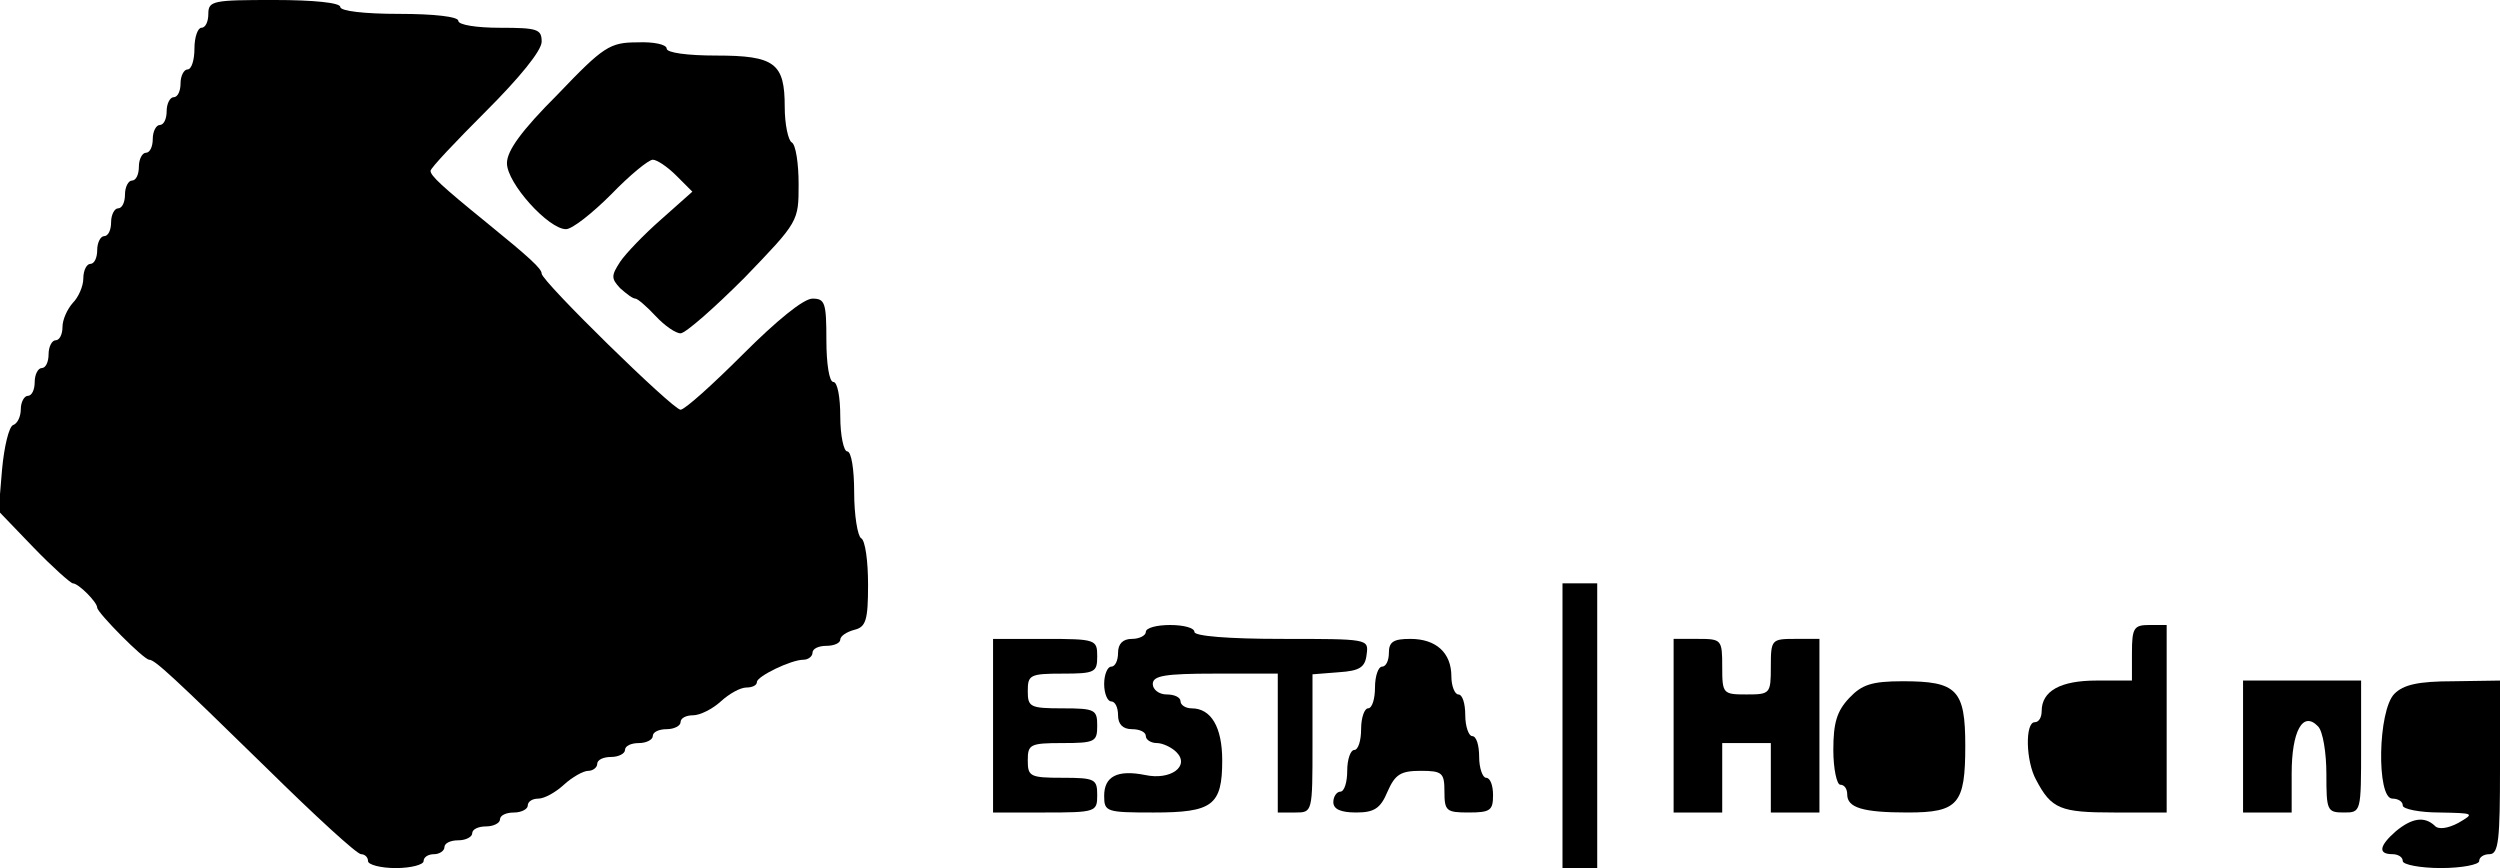 <?xml version="1.0" standalone="no"?>
<!DOCTYPE svg PUBLIC "-//W3C//DTD SVG 20010904//EN"
 "http://www.w3.org/TR/2001/REC-SVG-20010904/DTD/svg10.dtd">
<svg version="1.0" xmlns="http://www.w3.org/2000/svg"
 width="360pt" height="125pt" viewBox="0 0 360 125"
 preserveAspectRatio="xMidYMid meet">
<g transform="translate(0,125) scale(0.1,-0.1)"
fill="#000000" stroke="none">
<path d="M300 1230 c0 -11 -4 -20 -10 -20 -5 0 -10 -13 -10 -30 0 -16 -4 -30
-10 -30 -5 0 -10 -9 -10 -20 0 -11 -4 -20 -10 -20 -5 0 -10 -9 -10 -20 0 -11
-4 -20 -10 -20 -5 0 -10 -9 -10 -20 0 -11 -4 -20 -10 -20 -5 0 -10 -9 -10 -20
0 -11 -4 -20 -10 -20 -5 0 -10 -9 -10 -20 0 -11 -4 -20 -10 -20 -5 0 -10 -9
-10 -20 0 -11 -4 -20 -10 -20 -5 0 -10 -9 -10 -20 0 -11 -4 -20 -10 -20 -5 0
-10 -9 -10 -21 0 -11 -7 -27 -15 -35 -8 -9 -15 -24 -15 -35 0 -10 -4 -19 -10
-19 -5 0 -10 -9 -10 -20 0 -11 -4 -20 -10 -20 -5 0 -10 -9 -10 -20 0 -11 -4
-20 -10 -20 -5 0 -10 -9 -10 -19 0 -11 -5 -21 -11 -23 -6 -2 -13 -31 -16 -64
l-5 -60 50 -52 c28 -29 54 -52 57 -52 8 0 35 -27 35 -35 0 -7 67 -75 75 -75 8
0 34 -24 170 -157 69 -68 129 -123 135 -123 5 0 10 -4 10 -10 0 -5 18 -10 40
-10 22 0 40 5 40 10 0 6 7 10 15 10 8 0 15 5 15 10 0 6 9 10 20 10 11 0 20 5
20 10 0 6 9 10 20 10 11 0 20 5 20 10 0 6 9 10 20 10 11 0 20 5 20 10 0 6 7
10 15 10 9 0 25 9 37 20 12 11 28 20 35 20 7 0 13 5 13 10 0 6 9 10 20 10 11
0 20 5 20 10 0 6 9 10 20 10 11 0 20 5 20 10 0 6 9 10 20 10 11 0 20 5 20 10
0 6 8 10 18 10 10 0 28 9 40 20 12 11 28 20 37 20 8 0 15 3 15 8 0 8 49 32 67
32 7 0 13 5 13 10 0 6 9 10 20 10 11 0 20 4 20 9 0 5 9 11 20 14 17 4 20 14
20 65 0 34 -4 64 -10 67 -5 3 -10 33 -10 66 0 33 -4 59 -10 59 -5 0 -10 23
-10 50 0 28 -4 50 -10 50 -6 0 -10 27 -10 60 0 54 -2 60 -20 60 -13 0 -52 -32
-100 -80 -44 -44 -84 -80 -90 -80 -11 0 -200 185 -200 196 0 7 -16 22 -80 74
-64 52 -80 67 -80 74 0 4 36 42 80 86 48 48 80 87 80 100 0 18 -6 20 -60 20
-33 0 -60 4 -60 10 0 6 -35 10 -85 10 -50 0 -85 4 -85 10 0 6 -38 10 -95 10
-88 0 -95 -1 -95 -20z"/>
<path d="M803 1114 c-52 -52 -73 -81 -73 -99 0 -29 60 -95 85 -95 9 0 38 23
65 50 27 28 54 50 60 50 6 0 21 -10 34 -23 l23 -23 -45 -40 c-24 -21 -51 -49
-59 -61 -13 -20 -13 -24 0 -38 9 -8 18 -15 22 -15 3 0 16 -11 29 -25 13 -14
29 -25 36 -25 7 0 48 36 92 80 78 81 78 81 78 135 0 29 -4 57 -10 60 -5 3 -10
26 -10 51 0 63 -14 74 -99 74 -41 0 -71 4 -71 10 0 6 -19 10 -42 9 -40 0 -49
-6 -115 -75z"/>
<path d="M2250 205 l0 -205 25 0 25 0 0 205 0 205 -25 0 -25 0 0 -205z"/>
<path d="M1650 340 c0 -5 -9 -10 -20 -10 -13 0 -20 -7 -20 -20 0 -11 -4 -20
-10 -20 -5 0 -10 -11 -10 -25 0 -14 5 -25 10 -25 6 0 10 -9 10 -20 0 -13 7
-20 20 -20 11 0 20 -4 20 -10 0 -5 7 -10 16 -10 8 0 21 -6 28 -13 20 -20 -8
-41 -45 -33 -40 8 -59 -2 -59 -30 0 -23 3 -24 71 -24 85 0 99 10 99 75 0 48
-16 75 -44 75 -9 0 -16 5 -16 10 0 6 -9 10 -20 10 -11 0 -20 7 -20 15 0 12 17
15 90 15 l90 0 0 -100 0 -100 25 0 c25 0 25 0 25 99 l0 100 38 3 c30 2 38 7
40 26 3 22 2 22 -122 22 -77 0 -126 4 -126 10 0 6 -16 10 -35 10 -19 0 -35 -4
-35 -10z"/>
<path d="M3070 310 l0 -40 -51 0 c-52 0 -79 -15 -79 -44 0 -9 -4 -16 -10 -16
-14 0 -13 -56 2 -83 22 -42 35 -47 112 -47 l76 0 0 135 0 135 -25 0 c-22 0
-25 -4 -25 -40z"/>
<path d="M1430 205 l0 -125 75 0 c73 0 75 1 75 25 0 23 -3 25 -50 25 -47 0
-50 2 -50 25 0 23 3 25 50 25 47 0 50 2 50 25 0 23 -3 25 -50 25 -47 0 -50 2
-50 25 0 23 3 25 50 25 47 0 50 2 50 25 0 24 -2 25 -75 25 l-75 0 0 -125z"/>
<path d="M2000 310 c0 -11 -4 -20 -10 -20 -5 0 -10 -13 -10 -30 0 -16 -4 -30
-10 -30 -5 0 -10 -13 -10 -30 0 -16 -4 -30 -10 -30 -5 0 -10 -13 -10 -30 0
-16 -4 -30 -10 -30 -5 0 -10 -7 -10 -15 0 -10 10 -15 33 -15 26 0 35 6 45 30
11 25 19 30 48 30 31 0 34 -3 34 -30 0 -28 3 -30 35 -30 31 0 35 3 35 25 0 14
-4 25 -10 25 -5 0 -10 14 -10 30 0 17 -4 30 -10 30 -5 0 -10 14 -10 30 0 17
-4 30 -10 30 -5 0 -10 12 -10 26 0 34 -22 54 -59 54 -24 0 -31 -4 -31 -20z"/>
<path d="M2410 205 l0 -125 35 0 35 0 0 50 0 50 35 0 35 0 0 -50 0 -50 35 0
35 0 0 125 0 125 -35 0 c-34 0 -35 -1 -35 -40 0 -39 -1 -40 -35 -40 -34 0 -35
1 -35 40 0 39 -1 40 -35 40 l-35 0 0 -125z"/>
<path d="M2663 245 c-18 -19 -23 -36 -23 -75 0 -27 5 -50 10 -50 6 0 10 -6 10
-14 0 -19 22 -26 87 -26 73 0 83 12 83 96 0 81 -12 93 -90 93 -45 0 -59 -5
-77 -24z"/>
<path d="M3230 175 l0 -95 35 0 35 0 0 56 c0 61 16 91 38 68 7 -7 12 -38 12
-69 0 -52 1 -55 25 -55 25 0 25 0 25 95 l0 95 -85 0 -85 0 0 -95z"/>
<path d="M3448 251 c-24 -24 -26 -151 -3 -151 8 0 15 -4 15 -10 0 -5 24 -10
53 -10 50 -1 51 -1 27 -15 -15 -8 -29 -10 -34 -4 -15 14 -33 11 -56 -8 -24
-21 -26 -33 -5 -33 8 0 15 -4 15 -10 0 -5 25 -10 55 -10 30 0 55 5 55 10 0 6
7 10 15 10 13 0 15 21 15 125 l0 125 -67 -1 c-51 0 -72 -5 -85 -18z"/>
</g>
</svg>
